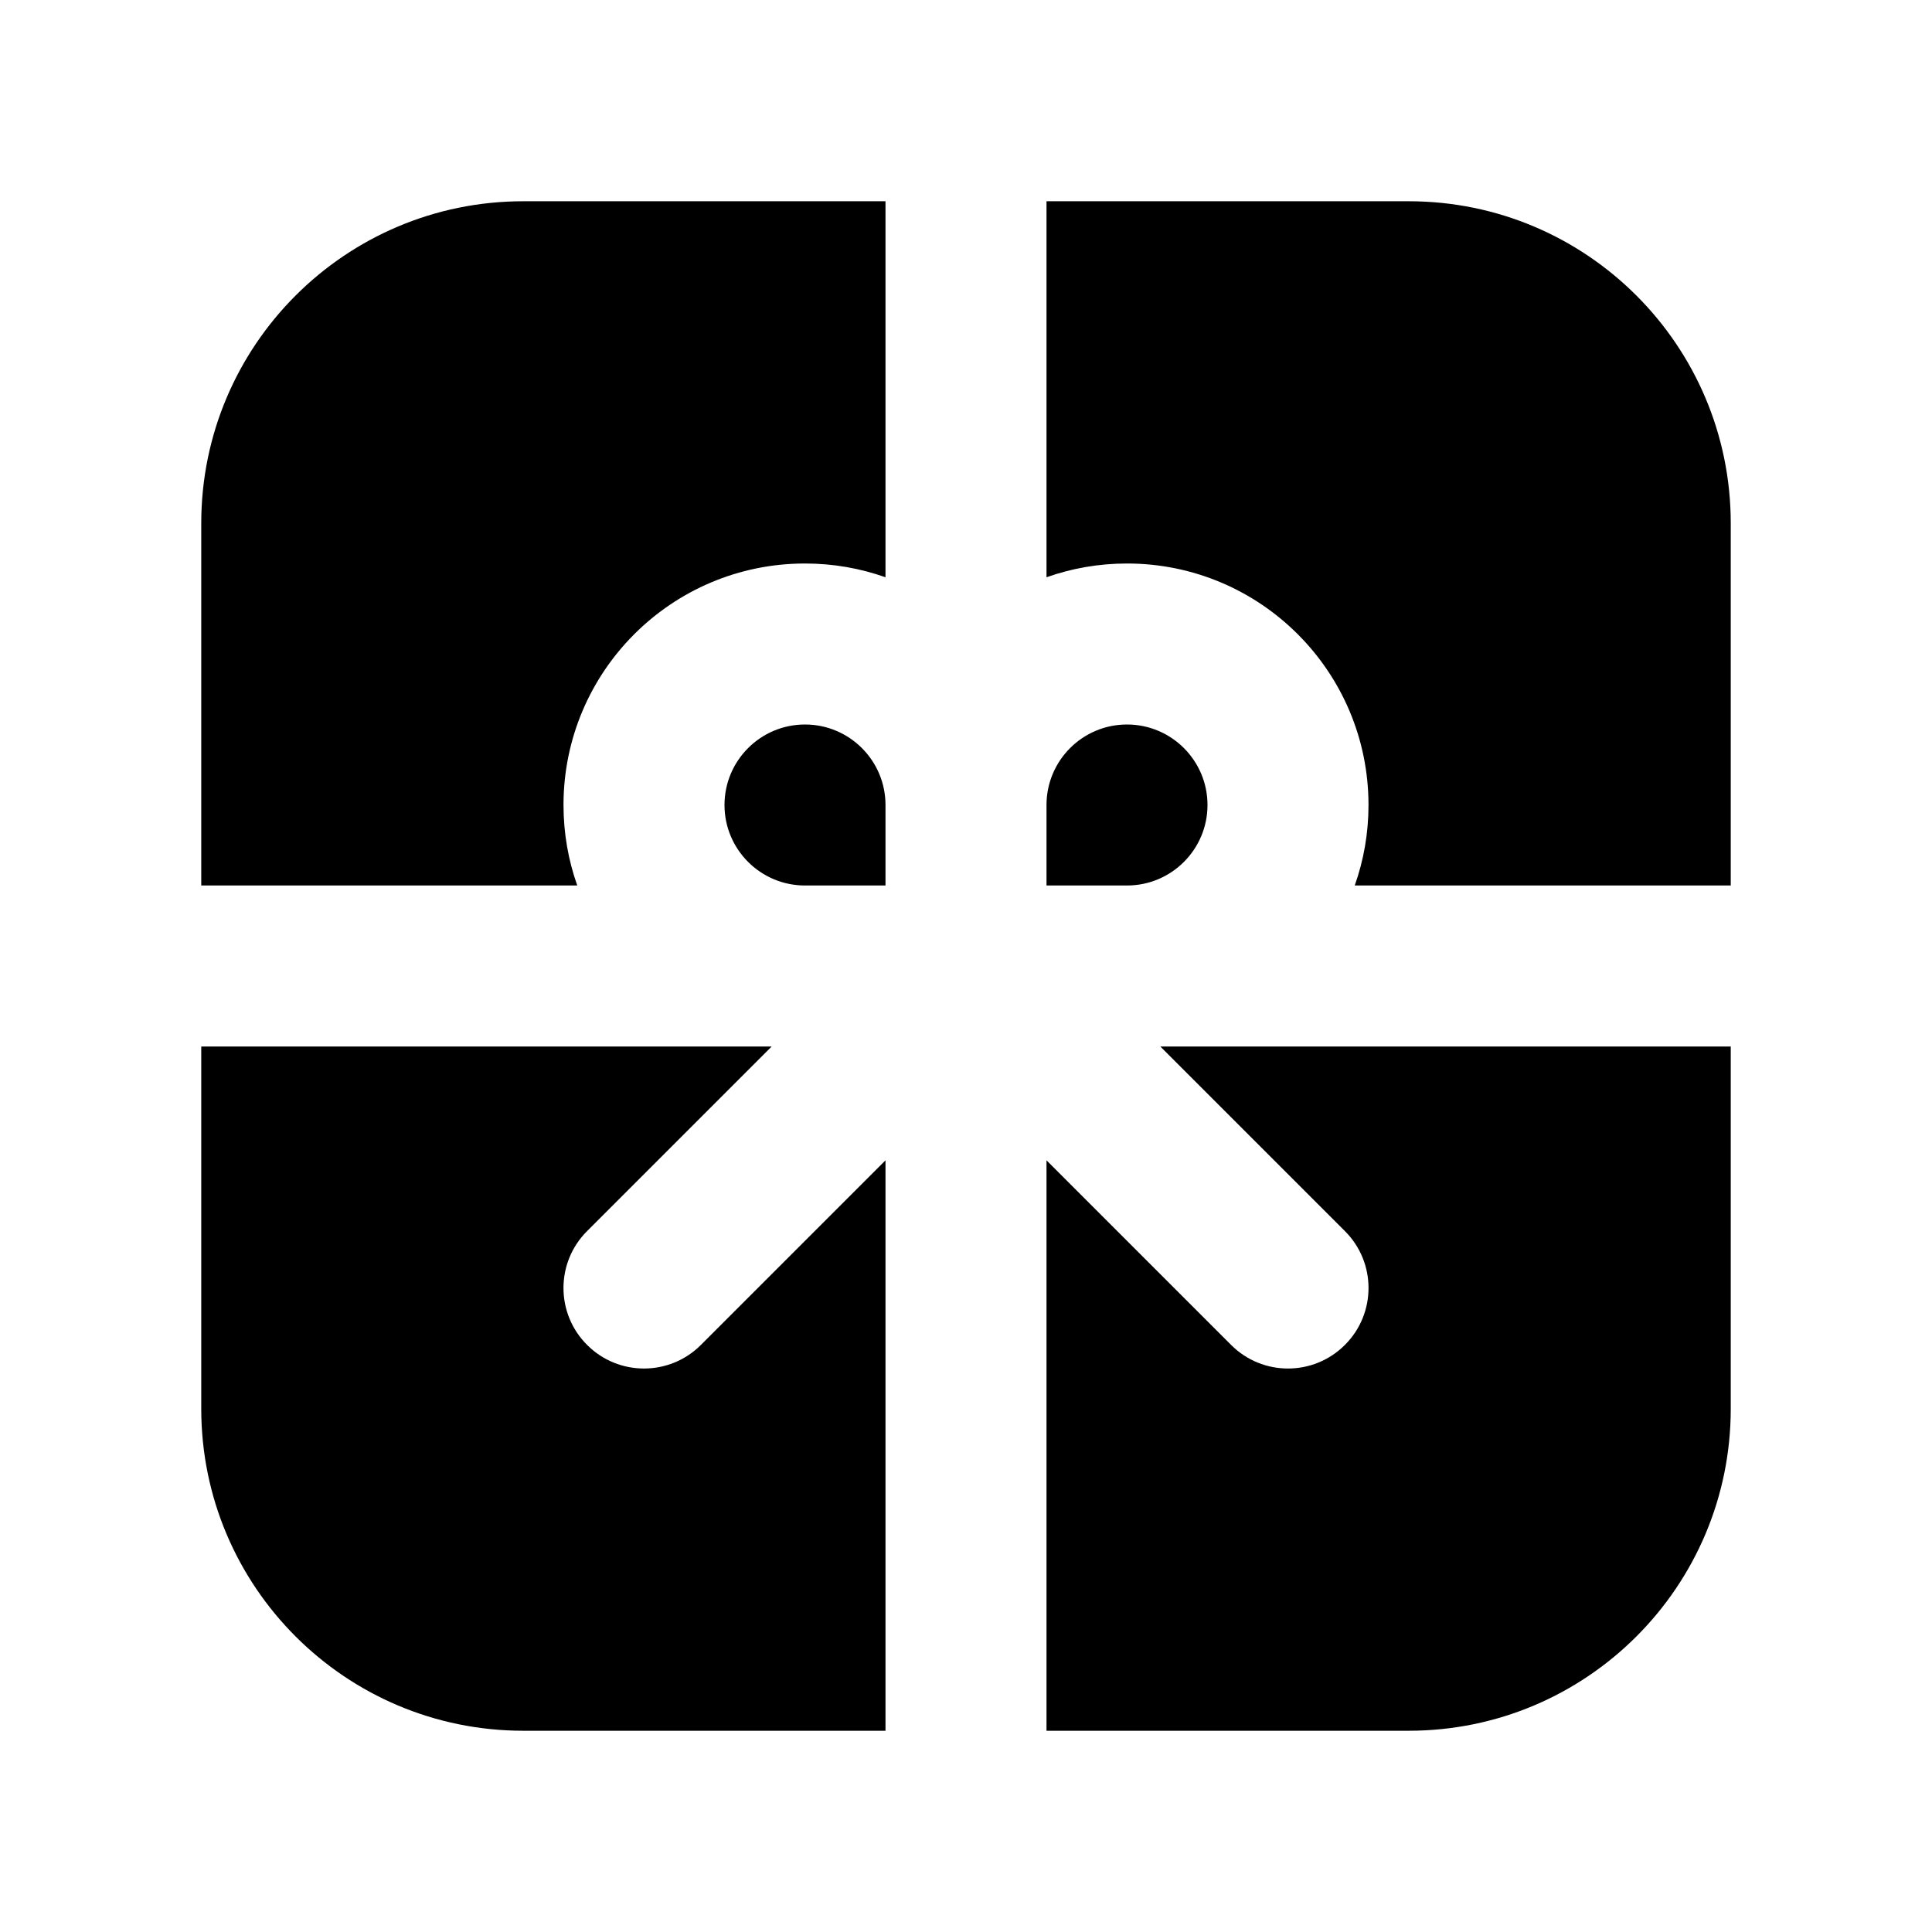 <svg width="24" height="24" viewBox="0 0 24 24" fill="none" xmlns="http://www.w3.org/2000/svg">
<path fill-rule="evenodd" clip-rule="evenodd" d="M11 2.5H6.5C4.291 2.5 2.5 4.291 2.5 6.5V11H7.171C7.06 10.687 7 10.351 7 10C7 8.343 8.343 7 10 7C10.351 7 10.687 7.06 11 7.171V2.5ZM2.5 13V17.5C2.5 19.709 4.291 21.5 6.5 21.5H11V14.414L8.707 16.707C8.317 17.098 7.683 17.098 7.293 16.707C6.902 16.317 6.902 15.683 7.293 15.293L9.586 13H2.5ZM13 21.5H17.5C19.709 21.5 21.5 19.709 21.5 17.5V13H14.414L16.707 15.293C17.098 15.683 17.098 16.317 16.707 16.707C16.317 17.098 15.683 17.098 15.293 16.707L13 14.414V21.5ZM21.5 11H16.829C16.94 10.687 17 10.351 17 10C17 8.343 15.657 7 14 7C13.649 7 13.313 7.06 13 7.171V2.5H17.5C19.709 2.5 21.5 4.291 21.5 6.5V11ZM10 9C10.552 9 11 9.448 11 10V11H10C9.448 11 9 10.552 9 10C9 9.448 9.448 9 10 9ZM15 10C15 10.552 14.552 11 14 11H13V10C13 9.448 13.448 9 14 9C14.552 9 15 9.448 15 10Z" fill="black"/>
</svg>
